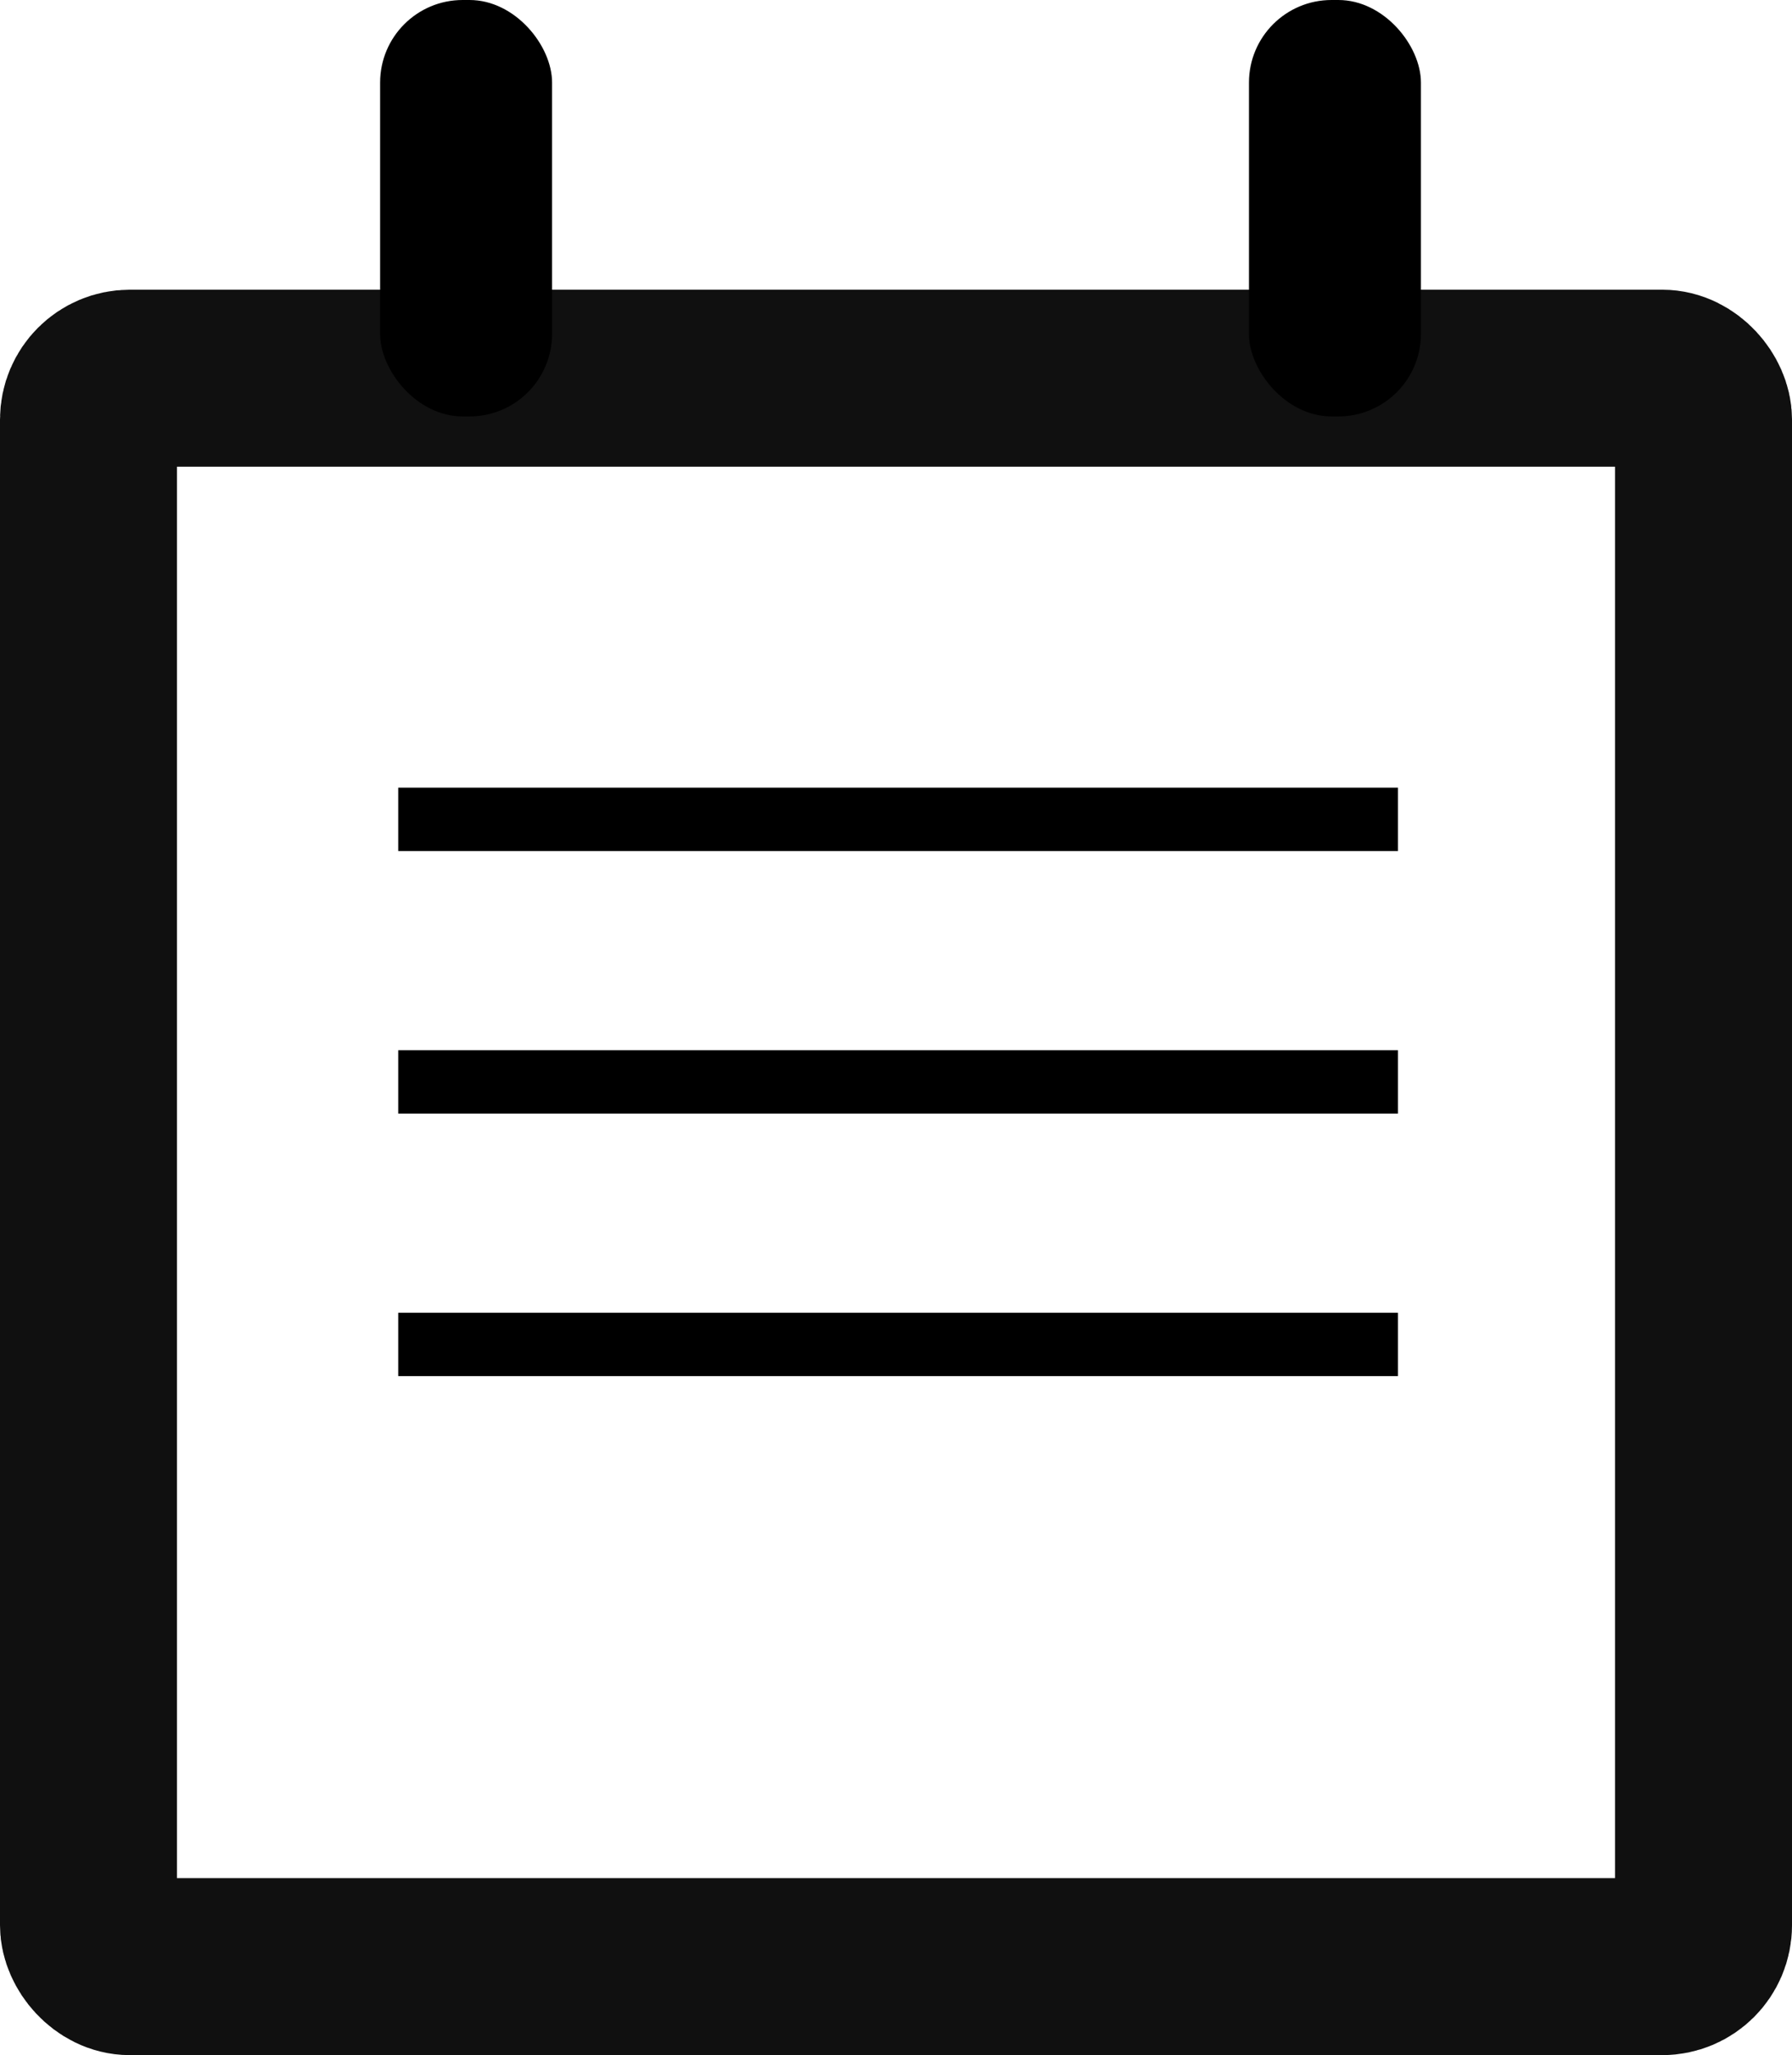 <svg xmlns="http://www.w3.org/2000/svg" viewBox="0 0 151.915 174.166">
  <defs>
    <style>
      .cls-1, .cls-3 {
        fill: none;
      }

      .cls-1 {
        stroke: #101010;
        stroke-width: 15px;
      }

      .cls-2 {
        stroke: none;
      }
    </style>
  </defs>
  <g id="events" transform="translate(-779 -461)">
    <g id="Rectangle_12" data-name="Rectangle 12" class="cls-1" transform="translate(779 485.552)">
      <rect class="cls-2" width="151.915" height="149.614" rx="11"/>
      <rect class="cls-3" x="7.5" y="7.5" width="136.915" height="134.614" rx="3.5"/>
    </g>
    <rect id="Rectangle_14" data-name="Rectangle 14" width="14.578" height="35.293" rx="7" transform="translate(884.88 461)"/>
    <rect id="Rectangle_24" data-name="Rectangle 24" width="14.578" height="35.293" rx="7" transform="translate(811.224 461)"/>
    <rect id="Rectangle_21" data-name="Rectangle 21" width="84.754" height="5.371" transform="translate(812.759 527.751)"/>
    <rect id="Rectangle_22" data-name="Rectangle 22" width="84.754" height="5.371" transform="translate(812.759 550.001)"/>
    <rect id="Rectangle_23" data-name="Rectangle 23" width="84.754" height="5.371" transform="translate(812.759 572.251)"/>
  </g>
</svg>
